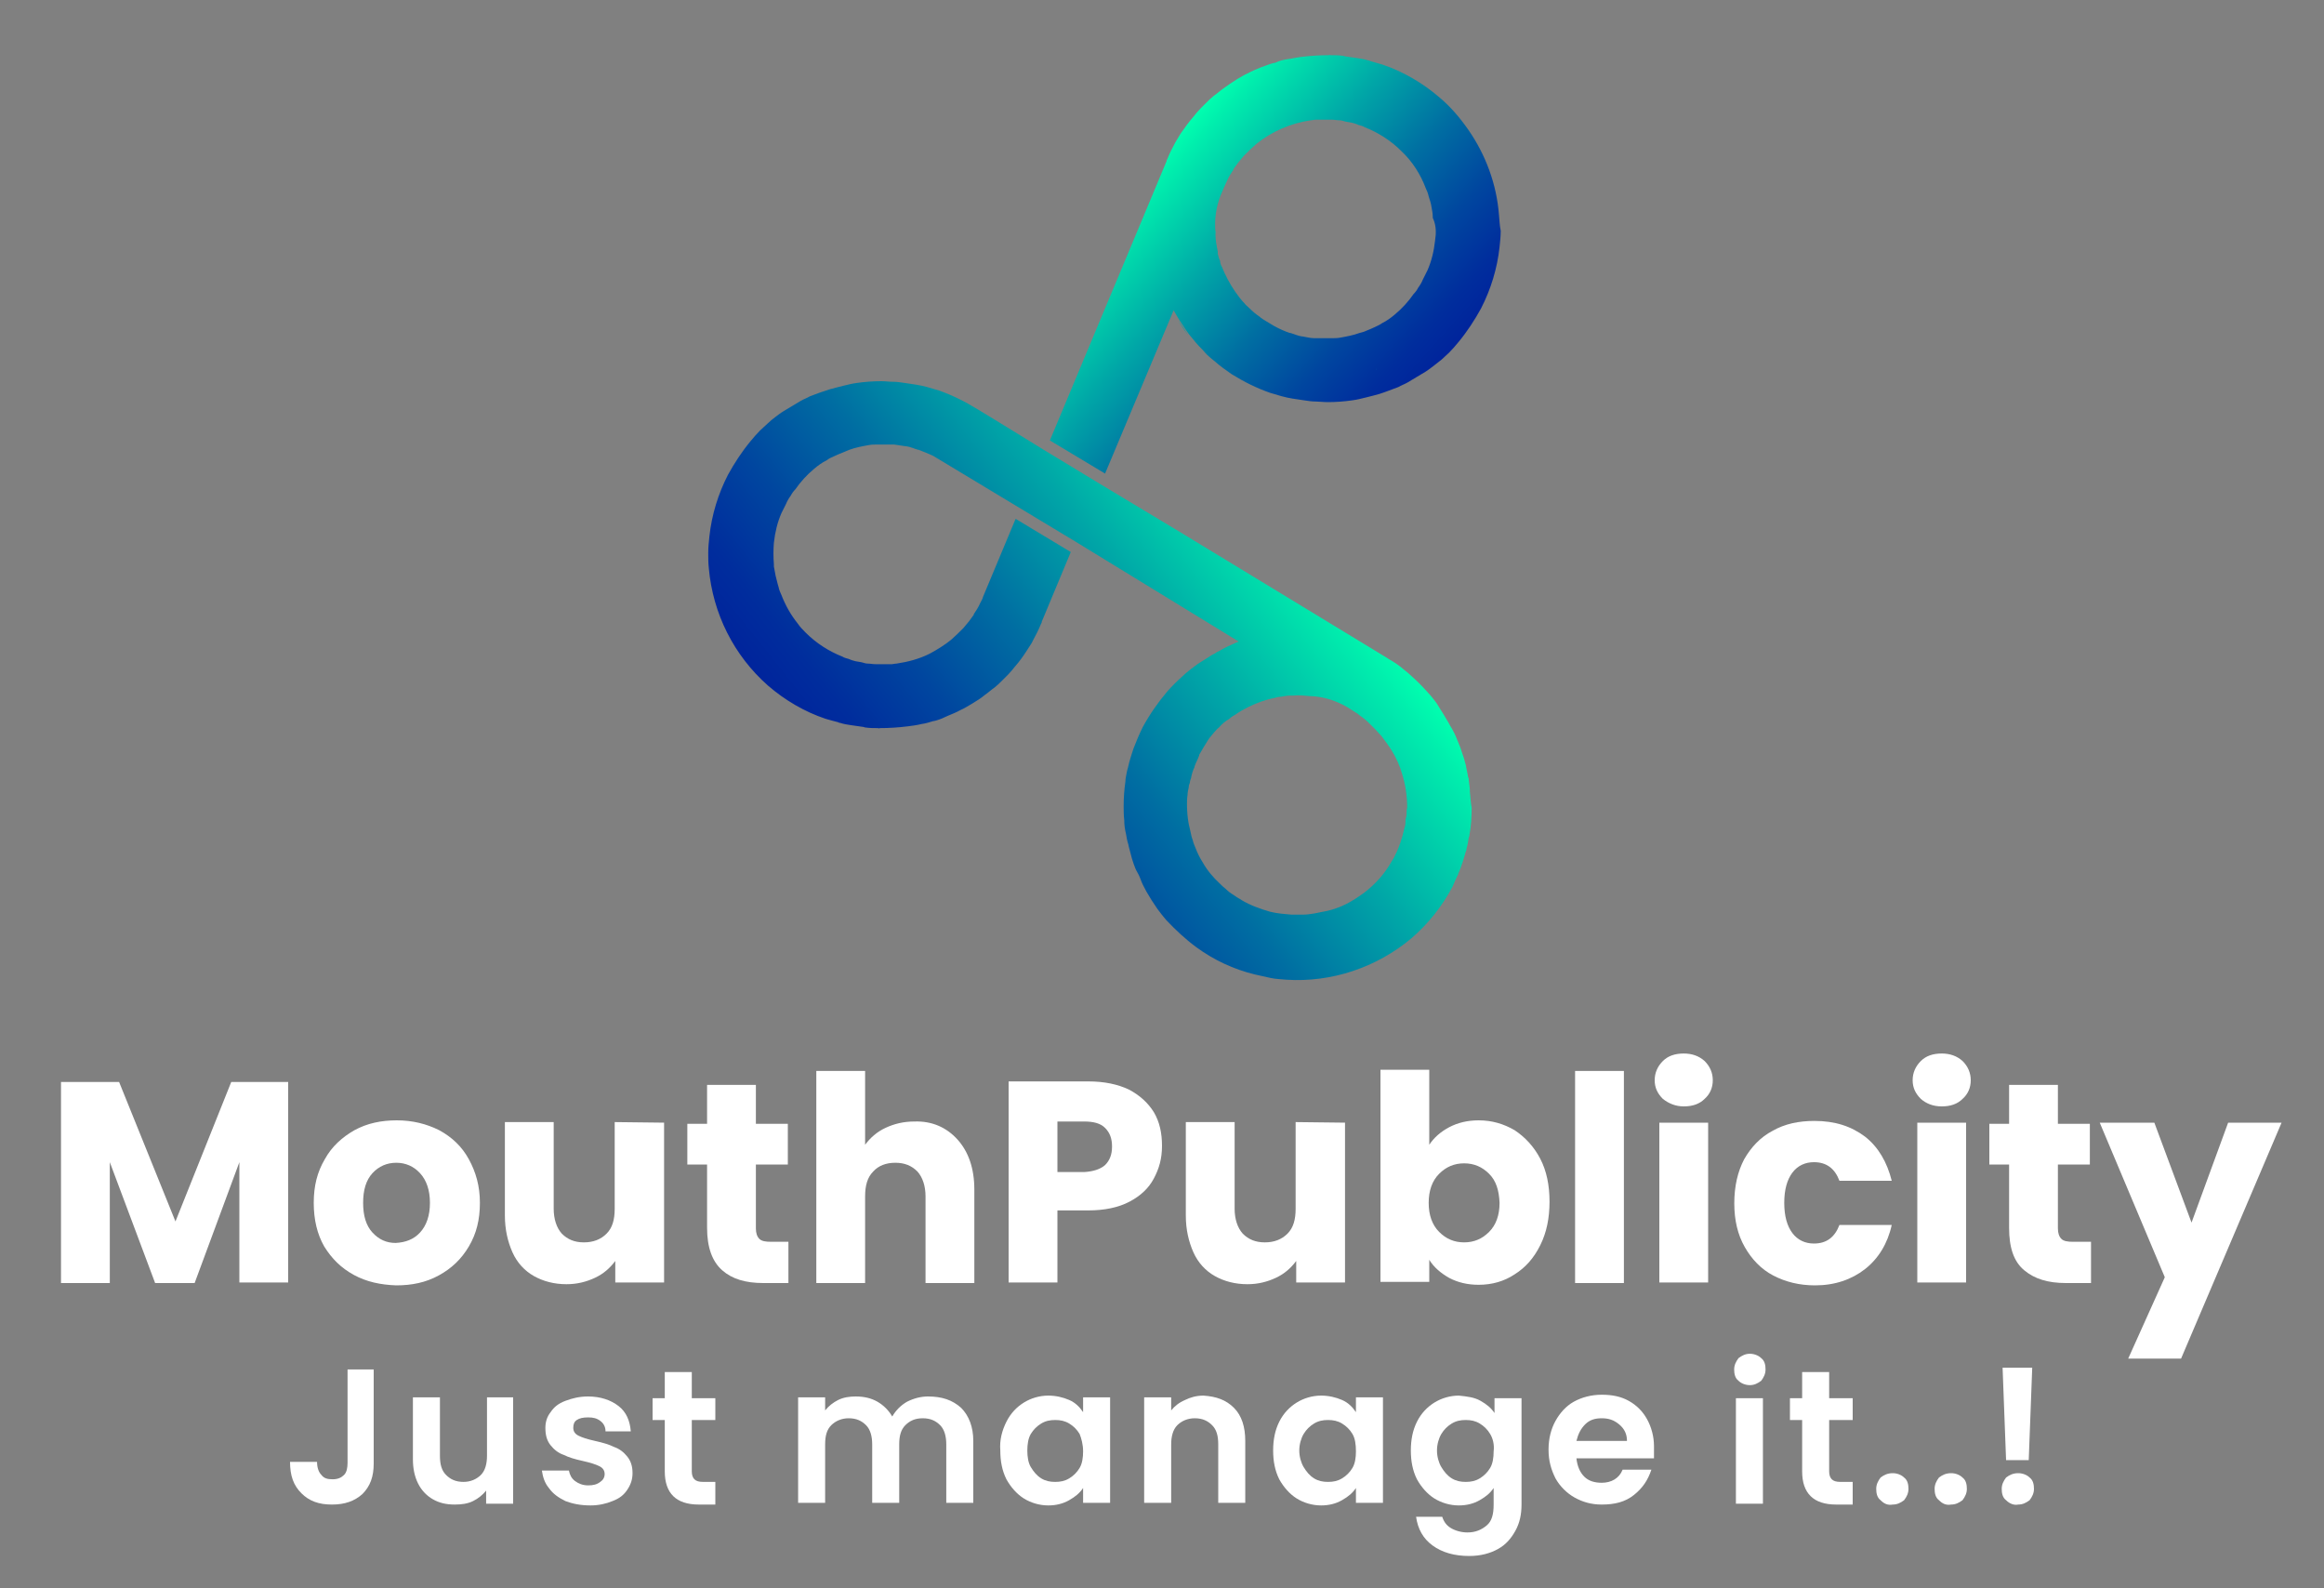 <?xml version="1.0" encoding="UTF-8"?>
<svg id="Layer_2" data-name="Layer 2" xmlns="http://www.w3.org/2000/svg" xmlns:xlink="http://www.w3.org/1999/xlink" viewBox="0 0 400 273.3">
  <rect x="0" y="0" width="400" height="273.3" fill="#808080" stroke="none"/>
  <defs>
    <style>
      .cls-1 {
        fill: url(#linear-gradient-2);
      }

      .cls-2 {
        fill: #fff;
      }

      .cls-3 {
        isolation: isolate;
      }

      .cls-4 {
        fill: url(#linear-gradient-3);
      }

      .cls-5 {
        fill: url(#linear-gradient);
      }

      .cls-6 {
        fill: url(#linear-gradient-4);
      }
    </style>
    <linearGradient id="linear-gradient" x1="200.95" y1="2455.45" x2="226.22" y2="2478.14" gradientTransform="translate(0 -2412)" gradientUnits="userSpaceOnUse">
      <stop offset="0" stop-color="#00ffaf"/>
      <stop offset=".06" stop-color="#00edad"/>
      <stop offset=".32" stop-color="#00a6a7"/>
      <stop offset=".55" stop-color="#006ea2"/>
      <stop offset=".75" stop-color="#00469f"/>
      <stop offset=".91" stop-color="#002d9d"/>
      <stop offset="1" stop-color="#00249c"/>
    </linearGradient>
    <linearGradient id="linear-gradient-2" x1="196.29" y1="2442.17" x2="240.77" y2="2482.1" gradientTransform="translate(0 -2412)" gradientUnits="userSpaceOnUse">
      <stop offset="0" stop-color="#00ffaf"/>
      <stop offset=".06" stop-color="#00edad"/>
      <stop offset=".32" stop-color="#00a6a7"/>
      <stop offset=".55" stop-color="#006ea2"/>
      <stop offset=".75" stop-color="#00469f"/>
      <stop offset=".91" stop-color="#002d9d"/>
      <stop offset="1" stop-color="#00249c"/>
    </linearGradient>
    <linearGradient id="linear-gradient-3" x1="222.17" y1="2501.52" x2="152.93" y2="2556.74" gradientTransform="translate(0 -2412)" gradientUnits="userSpaceOnUse">
      <stop offset="0" stop-color="#00ffaf"/>
      <stop offset=".06" stop-color="#00edad"/>
      <stop offset=".32" stop-color="#00a6a7"/>
      <stop offset=".55" stop-color="#006ea2"/>
      <stop offset=".75" stop-color="#00469f"/>
      <stop offset=".91" stop-color="#002d9d"/>
      <stop offset="1" stop-color="#00249c"/>
    </linearGradient>
    <linearGradient id="linear-gradient-4" x1="178.24" y1="2422.9" x2="357.43" y2="2583.73" gradientTransform="translate(0 -2412)" gradientUnits="userSpaceOnUse">
      <stop offset="0" stop-color="#00ffaf"/>
      <stop offset=".06" stop-color="#00edad"/>
      <stop offset=".32" stop-color="#00a6a7"/>
      <stop offset=".55" stop-color="#006ea2"/>
      <stop offset=".75" stop-color="#00469f"/>
      <stop offset=".91" stop-color="#002d9d"/>
      <stop offset="1" stop-color="#00249c"/>
    </linearGradient>
  </defs>
  <g class="cls-3">
    <path class="cls-2" d="m49.6,186.1v34.6h-8.4v-20.7l-7.7,20.8h-6.8l-7.8-20.8v20.8h-8.4v-34.6h10l9.7,24,9.6-24h9.8s0-.1,0-.1Z"/>
    <path class="cls-2" d="m60.9,219.4c-2.2-1.2-3.8-2.8-5.1-4.9-1.2-2.1-1.8-4.6-1.8-7.5s.6-5.3,1.9-7.5c1.2-2.2,3-3.8,5.1-5,2.2-1.2,4.6-1.7,7.3-1.7s5.1.6,7.3,1.7c2.2,1.2,3.9,2.8,5.1,5s1.9,4.6,1.9,7.5-.6,5.3-1.9,7.5-3,3.8-5.2,5-4.6,1.7-7.3,1.7c-2.7-.1-5.1-.6-7.3-1.8Zm11.4-7.3c1.1-1.2,1.7-2.9,1.7-5.1s-.6-3.9-1.7-5.1c-1.1-1.2-2.5-1.8-4.1-1.8s-3,.6-4.1,1.8-1.6,2.9-1.6,5.1.5,3.9,1.6,5.1c1.1,1.2,2.4,1.8,4,1.8,1.7-.1,3.1-.6,4.2-1.8Z"/>
    <path class="cls-2" d="m114.3,193.2v27.5h-8.4v-3.7c-.9,1.2-2,2.2-3.5,2.9s-3.1,1.1-4.9,1.1c-2.1,0-4-.5-5.6-1.4s-2.9-2.3-3.7-4.1-1.3-3.9-1.3-6.3v-16.1h8.4v14.9c0,1.8.5,3.3,1.4,4.3,1,1,2.2,1.5,3.8,1.5s2.9-.5,3.9-1.5,1.4-2.4,1.4-4.3v-14.9l8.5.1c0-.1,0,0,0,0Z"/>
    <path class="cls-2" d="m135.7,213.6v7.2h-4.3c-3.1,0-5.4-.7-7.1-2.2s-2.6-3.9-2.6-7.3v-10.9h-3.4v-7h3.4v-6.7h8.4v6.7h5.5v7h-5.5v11c0,.8.2,1.4.6,1.8s1.1.5,2,.5h3v-.1Z"/>
    <path class="cls-2" d="m164.8,196.1c1.9,2.1,2.9,5,2.9,8.6v16.1h-8.4v-14.9c0-1.8-.5-3.3-1.4-4.3-1-1-2.2-1.5-3.8-1.5s-2.9.5-3.8,1.5c-1,1-1.4,2.4-1.4,4.3v14.9h-8.4v-36.5h8.4v12.7c.9-1.2,2-2.2,3.5-2.9s3.1-1.1,5-1.1c3-.1,5.5,1,7.4,3.1Z"/>
    <path class="cls-2" d="m198.6,202.8c-.9,1.7-2.3,3-4.2,4s-4.3,1.5-7.1,1.5h-5.3v12.4h-8.4v-34.6h13.7c2.8,0,5.1.5,7,1.4,1.9,1,3.3,2.3,4.3,3.9,1,1.7,1.4,3.6,1.4,5.8s-.5,3.9-1.4,5.6Zm-8.4-2.3c.8-.8,1.2-1.8,1.2-3.2s-.4-2.4-1.2-3.2-2-1.1-3.6-1.1h-4.6v8.7h4.6c1.6-.1,2.8-.5,3.6-1.2Z"/>
    <path class="cls-2" d="m231.5,193.2v27.5h-8.4v-3.7c-.9,1.2-2,2.2-3.5,2.9s-3.1,1.1-4.9,1.1c-2.1,0-4-.5-5.6-1.4s-2.9-2.3-3.7-4.1-1.3-3.9-1.3-6.3v-16.1h8.4v14.9c0,1.8.5,3.3,1.4,4.3,1,1,2.2,1.5,3.8,1.5s2.9-.5,3.9-1.5,1.4-2.4,1.4-4.3v-14.9l8.5.1h0Z"/>
    <path class="cls-2" d="m249.4,194c1.5-.8,3.2-1.2,5.1-1.2,2.3,0,4.3.6,6.2,1.7,1.8,1.2,3.3,2.8,4.4,4.9,1.1,2.1,1.6,4.6,1.6,7.4s-.5,5.3-1.6,7.5-2.5,3.8-4.4,5c-1.8,1.2-3.9,1.8-6.2,1.8-1.9,0-3.6-.4-5.1-1.2-1.4-.8-2.6-1.8-3.4-3.1v3.8h-8.4v-36.5h8.4v12.9c.8-1.2,1.9-2.2,3.4-3Zm6.9,8c-1.2-1.2-2.6-1.8-4.3-1.8s-3.1.6-4.3,1.8-1.8,2.9-1.8,5,.6,3.8,1.8,5,2.6,1.8,4.3,1.8,3.1-.6,4.3-1.8c1.2-1.2,1.8-2.9,1.8-5-.1-2.2-.6-3.8-1.8-5Z"/>
    <path class="cls-2" d="m279.5,184.3v36.5h-8.4v-36.5h8.4Z"/>
    <path class="cls-2" d="m286.2,189.1c-.9-.9-1.4-1.9-1.4-3.2s.5-2.4,1.4-3.3c.9-.9,2.1-1.3,3.6-1.3,1.4,0,2.6.4,3.6,1.3.9.9,1.4,2,1.4,3.3s-.5,2.4-1.4,3.2c-.9.9-2.1,1.3-3.6,1.3-1.4,0-2.6-.5-3.6-1.3Zm7.8,4.1v27.5h-8.4v-27.5h8.4Z"/>
    <path class="cls-2" d="m300.2,199.5c1.2-2.1,2.8-3.8,4.9-4.9,2.1-1.2,4.5-1.7,7.2-1.7,3.5,0,6.3.9,8.7,2.7,2.3,1.8,3.8,4.4,4.6,7.6h-9c-.8-2.1-2.2-3.2-4.4-3.2-1.5,0-2.8.6-3.7,1.8-.9,1.2-1.4,2.9-1.4,5.2s.5,4,1.4,5.2,2.2,1.8,3.7,1.8c2.2,0,3.6-1.1,4.4-3.2h9c-.7,3.2-2.3,5.8-4.6,7.6-2.3,1.8-5.2,2.8-8.6,2.8-2.7,0-5.1-.6-7.2-1.7s-3.7-2.8-4.9-4.9c-1.2-2.1-1.8-4.6-1.8-7.5,0-3,.6-5.5,1.7-7.6Z"/>
    <path class="cls-2" d="m330.6,189.1c-.9-.9-1.4-1.9-1.4-3.2s.5-2.4,1.4-3.3c.9-.9,2.1-1.3,3.6-1.3,1.4,0,2.6.4,3.6,1.3.9.9,1.4,2,1.4,3.3s-.5,2.4-1.4,3.2c-.9.9-2.1,1.3-3.6,1.3-1.5,0-2.7-.5-3.6-1.3Zm7.8,4.1v27.5h-8.4v-27.5h8.4Z"/>
    <path class="cls-2" d="m359.9,213.6v7.2h-4.3c-3.1,0-5.4-.7-7.2-2.2s-2.6-3.9-2.6-7.3v-10.9h-3.4v-7h3.4v-6.7h8.4v6.7h5.5v7h-5.5v11c0,.8.2,1.4.6,1.8.4.4,1.1.5,2,.5h3.1v-.1Z"/>
    <path class="cls-2" d="m392.7,193.2l-17.3,40.6h-9.1l6.3-14-11.2-26.6h9.4l6.4,17.2,6.3-17.2h9.2Z"/>
  </g>
  <g class="cls-3">
    <path class="cls-2" d="m64.32,235.82v16.05c0,2.25-.6,3.9-1.95,5.25-1.35,1.2-3,1.8-5.25,1.8s-3.9-.6-5.25-1.95-1.95-3-1.95-5.4h4.65c0,1.05.3,1.8.75,2.25.45.6,1.05.75,1.95.75s1.5-.3,1.95-.75.6-1.2.6-2.1v-16.05h4.5v.15Z"/>
    <path class="cls-2" d="m88.32,240.62v18.15h-4.65v-2.25c-.6.75-1.35,1.35-2.25,1.8s-1.95.6-3.15.6c-1.5,0-2.7-.3-3.75-.9-1.05-.6-1.95-1.5-2.55-2.7-.6-1.2-.9-2.55-.9-4.2v-10.65h4.65v10.05c0,1.5.3,2.55,1.05,3.3s1.65,1.2,3,1.2c1.2,0,2.25-.45,3-1.2s1.05-1.95,1.05-3.3v-10.05h4.5v.15Z"/>
    <path class="cls-2" d="m97.32,258.32c-1.2-.6-2.1-1.2-2.85-2.25-.75-.9-1.05-1.95-1.2-3h4.65c.15.75.45,1.35,1.05,1.8s1.35.75,2.25.75,1.5-.15,2.1-.6c.45-.3.75-.75.75-1.35s-.3-1.05-.9-1.35-1.5-.6-2.85-.9c-1.35-.3-2.4-.6-3.3-1.05-.9-.3-1.65-.9-2.25-1.65-.6-.75-.9-1.65-.9-3,0-1.05.3-1.95.9-2.7.6-.9,1.35-1.5,2.55-1.95s2.4-.75,3.9-.75c2.1,0,3.9.6,5.25,1.65,1.35,1.05,1.95,2.55,2.1,4.35h-4.35c0-.75-.3-1.35-.9-1.8-.6-.45-1.2-.6-2.1-.6s-1.5.15-1.95.45-.6.75-.6,1.35.3,1.05.9,1.35,1.5.6,2.85.9c1.35.3,2.4.6,3.3,1.05.9.3,1.65.9,2.25,1.65s.9,1.65.9,2.85c0,1.05-.3,1.95-.9,2.85-.6.9-1.35,1.5-2.55,1.95-1.05.45-2.4.75-3.75.75-1.8,0-3.15-.3-4.35-.75Z"/>
    <path class="cls-2" d="m119.07,244.37v8.85c0,.6.15,1.05.45,1.35s.75.45,1.5.45h2.1v3.9h-2.85c-3.9,0-5.85-1.95-5.85-5.7v-8.85h-2.1v-3.75h2.1v-4.5h4.65v4.5h4.05v3.75h-4.05Z"/>
    <path class="cls-2" d="m165.42,242.27c1.35,1.35,2.1,3.3,2.1,5.7v10.65h-4.65v-10.05c0-1.35-.3-2.55-1.05-3.3s-1.65-1.2-3-1.2-2.25.45-3,1.2-1.05,1.8-1.05,3.3v10.05h-4.65v-10.05c0-1.35-.3-2.55-1.05-3.3s-1.65-1.2-3-1.2c-1.2,0-2.25.45-3,1.2s-1.05,1.8-1.05,3.3v10.05h-4.65v-18.15h4.65v2.25c.6-.75,1.35-1.35,2.25-1.8s1.95-.6,3-.6c1.5,0,2.7.3,3.75.9,1.05.6,1.95,1.5,2.55,2.55.6-1.05,1.5-1.95,2.55-2.55,1.2-.6,2.4-.9,3.6-.9,2.4,0,4.2.6,5.7,1.95Z"/>
    <path class="cls-2" d="m173.22,244.67c.75-1.5,1.8-2.55,3-3.3s2.7-1.2,4.2-1.2c1.35,0,2.55.3,3.6.75s1.8,1.2,2.4,2.1v-2.55h4.65v18.15h-4.65v-2.55c-.6.9-1.35,1.5-2.4,2.1-1.05.6-2.25.9-3.6.9-1.5,0-3-.45-4.2-1.2s-2.25-1.95-3-3.3c-.75-1.5-1.05-3.15-1.05-4.95-.15-1.8.3-3.45,1.05-4.95Zm12.6,2.1c-.45-.75-1.05-1.35-1.8-1.8s-1.5-.6-2.4-.6-1.65.15-2.4.6-1.35,1.05-1.8,1.8-.6,1.8-.6,2.85.15,2.1.6,2.85c.45.75,1.05,1.5,1.8,1.95s1.5.6,2.4.6,1.65-.15,2.4-.6c.75-.45,1.35-1.05,1.8-1.8s.6-1.8.6-2.85c0-1.2-.3-2.25-.6-3Z"/>
    <path class="cls-2" d="m212.38,242.27c1.35,1.35,1.95,3.3,1.95,5.7v10.65h-4.65v-10.05c0-1.5-.3-2.55-1.05-3.3s-1.65-1.2-3-1.2c-1.2,0-2.25.45-3,1.2s-1.05,1.95-1.05,3.3v10.05h-4.65v-18.15h4.65v2.25c.6-.75,1.35-1.35,2.4-1.8.9-.45,1.95-.75,3.15-.75,2.25.15,3.9.75,5.25,2.1Z"/>
    <path class="cls-2" d="m220.18,244.67c.75-1.5,1.8-2.55,3-3.3s2.7-1.2,4.2-1.2c1.35,0,2.55.3,3.6.75s1.8,1.2,2.4,2.1v-2.55h4.65v18.15h-4.65v-2.55c-.6.9-1.35,1.5-2.4,2.1-1.05.6-2.25.9-3.6.9-1.5,0-3-.45-4.2-1.2s-2.25-1.95-3-3.3c-.75-1.5-1.05-3.15-1.05-4.95,0-1.8.3-3.45,1.05-4.95Zm12.6,2.1c-.45-.75-1.05-1.35-1.8-1.8s-1.5-.6-2.4-.6-1.65.15-2.4.6-1.35,1.05-1.8,1.8-.75,1.8-.75,2.85.3,2.1.75,2.85,1.05,1.5,1.8,1.95,1.5.6,2.4.6,1.65-.15,2.4-.6c.75-.45,1.35-1.05,1.8-1.8s.6-1.8.6-2.85c0-1.2-.15-2.25-.6-3Z"/>
    <path class="cls-2" d="m254.83,241.07c1.05.6,1.8,1.2,2.4,2.1v-2.55h4.65v18.3c0,1.65-.3,3.15-1.05,4.5s-1.65,2.4-3,3.15-3,1.2-4.95,1.2c-2.55,0-4.65-.6-6.3-1.8s-2.55-2.85-2.85-4.95h4.5c.3.9.75,1.5,1.5,1.95s1.8.75,2.85.75c1.35,0,2.4-.45,3.3-1.2.9-.75,1.2-1.95,1.2-3.6v-2.85c-.6.9-1.35,1.5-2.4,2.1-1.05.6-2.25.9-3.6.9-1.5,0-3-.45-4.2-1.2s-2.25-1.95-3-3.3c-.75-1.5-1.05-3.15-1.05-4.95s.3-3.45,1.05-4.95,1.8-2.55,3-3.3,2.7-1.2,4.2-1.2c1.5.15,2.7.3,3.75.9Zm1.65,5.7c-.45-.75-1.05-1.35-1.8-1.8s-1.5-.6-2.4-.6-1.65.15-2.4.6-1.35,1.05-1.8,1.8-.75,1.8-.75,2.85.3,2.1.75,2.85,1.05,1.5,1.8,1.95,1.5.6,2.4.6,1.65-.15,2.4-.6c.75-.45,1.35-1.05,1.8-1.8s.6-1.8.6-2.85c.15-1.2-.15-2.25-.6-3Z"/>
    <path class="cls-2" d="m284.68,250.97h-13.35c.15,1.35.6,2.4,1.35,3.15s1.8,1.05,3,1.05c1.65,0,3-.75,3.6-2.25h4.95c-.6,1.8-1.5,3.15-3,4.35-1.5,1.2-3.3,1.65-5.55,1.65-1.8,0-3.3-.45-4.65-1.2-1.35-.75-2.55-1.95-3.3-3.3-.75-1.5-1.2-3-1.2-4.95s.45-3.6,1.2-4.95,1.8-2.55,3.15-3.3,3-1.2,4.8-1.2,3.3.3,4.65,1.05c1.35.75,2.4,1.8,3.15,3.15.75,1.35,1.2,3,1.2,4.65,0,1.05,0,1.65,0,2.1Zm-4.65-3c0-1.2-.45-2.1-1.35-2.85-.9-.75-1.8-1.05-3-1.05s-2.1.3-2.85,1.05-1.2,1.65-1.5,2.85h8.7Z"/>
    <path class="cls-2" d="m299.23,237.62c-.6-.45-.75-1.2-.75-1.95s.3-1.35.75-1.95c.6-.45,1.2-.75,1.95-.75s1.5.3,1.95.75c.6.45.75,1.2.75,1.95s-.3,1.35-.75,1.95c-.6.45-1.2.75-1.95.75s-1.5-.3-1.95-.75Zm4.2,3v18.15h-4.65v-18.15h4.65Z"/>
    <path class="cls-2" d="m314.83,244.37v8.85c0,.6.15,1.05.45,1.35.3.3.75.45,1.5.45h2.1v3.9h-2.85c-3.9,0-5.85-1.95-5.85-5.7v-8.85h-2.1v-3.75h2.1v-4.5h4.65v4.5h4.05v3.75h-4.05Z"/>
    <path class="cls-2" d="m323.68,258.17c-.6-.45-.75-1.2-.75-1.95s.3-1.35.75-1.95c.6-.45,1.2-.75,2.1-.75.75,0,1.5.3,1.95.75.6.45.75,1.2.75,1.95s-.3,1.35-.75,1.95c-.6.45-1.2.75-1.95.75-.9.15-1.5-.15-2.1-.75Z"/>
    <path class="cls-2" d="m333.73,258.17c-.6-.45-.75-1.2-.75-1.95s.3-1.35.75-1.95c.6-.45,1.2-.75,2.1-.75.75,0,1.5.3,1.95.75.6.45.75,1.2.75,1.95s-.3,1.35-.75,1.95c-.6.45-1.2.75-1.95.75-.9.15-1.5-.15-2.1-.75Z"/>
    <path class="cls-2" d="m345.28,258.17c-.6-.45-.75-1.2-.75-1.95s.3-1.35.75-1.95c.6-.45,1.2-.75,2.1-.75.75,0,1.5.3,1.95.75.6.45.75,1.2.75,1.95s-.3,1.35-.75,1.95c-.6.45-1.2.75-1.95.75-.75.15-1.5-.15-2.1-.75Zm4.5-22.8l-.6,15.9h-3.9l-.6-15.9h5.1Z"/>
  </g>
  <g id="Layer_2-2" data-name="Layer 2">
    <g id="Layer_1-2" data-name="Layer 1-2">
      <path class="cls-5" d="m209.7,43.4h0v.2-.2Zm-.5-3.6v.4c.1-.2.1-.3,0-.4h0Zm-6.4,15.4c.3.5.6.9.9,1.4.3.4.5.7.8,1.1-.6-1-1.2-1.9-1.7-2.5h0Z"/>
      <path class="cls-1" d="m258,37c-.4-5.3-2.3-10.4-5.3-14.7-1.4-2-3-3.9-4.9-5.5h0c-2.9-2.5-6.3-4.5-9.9-5.7-.7-.2-1.4-.4-2.1-.6-.1-.1-.2-.1-.3-.1-.6-.2-1.2-.3-1.9-.4-.7-.1-1.4-.2-2.1-.3-.1,0-.2-.1-.4-.1-.7-.1-1.4-.1-2.1-.1-.1,0-.2-.1-.3,0-1.6,0-3.2.1-4.8.3-.8.1-1.6.3-2.4.4-.7.1-1.4.3-2,.6-.2,0-.4.1-.5.1-.7.2-1.4.5-2,.7-.7.3-1.5.6-2.2,1-.7.3-1.3.7-2,1.1-.8.5-1.5,1-2.2,1.5-.6.4-1.1.9-1.7,1.3-.5.4-.9.8-1.4,1.3-.3.3-.6.6-.9.9-.4.4-.8.9-1.2,1.4-.8.9-1.5,1.9-2.2,2.9-.3.5-.6,1-.9,1.5-.5.9-1,1.9-1.4,2.9-.1.1-.1.2-.1.3l-20.1,48.1,9.5,5.7,11.8-28.1h0c.2.4.6,1,1,1.7.5.7,1,1.6,1.7,2.5.2.2.3.4.5.6.4.5.8,1,1.2,1.4s.8.8,1.2,1.3q.1,0,.1.1c.4.4.9.8,1.4,1.2.9.8,1.9,1.5,2.9,2.2,2.1,1.3,4.3,2.4,6.6,3.2,1.3.4,2.6.8,3.9,1,.6.1,1.3.2,2,.3.7.1,1.3.2,2,.2.6,0,1.3.1,2,.1,1.4,0,2.8-.1,4.2-.3.8-.1,1.6-.3,2.4-.5.8-.2,1.6-.4,2.3-.6.6-.2,1.2-.4,1.7-.6s1.1-.4,1.6-.6c.5-.3,1.1-.5,1.6-.8s1-.6,1.5-.9,1-.6,1.5-.9c.5-.3,1-.7,1.4-1l1.4-1.1c.4-.4.9-.8,1.3-1.2.6-.6,1.1-1.2,1.6-1.8,1.5-1.8,2.8-3.8,3.9-5.8,1.7-3.3,2.8-6.9,3.2-10.6.1-.9.2-1.9.2-2.8-.2-.9-.2-1.8-.3-2.7Zm-11,4.4c-.2,1.8-.6,3.5-1.3,5.1l-.2.4c-.2.4-.4.8-.6,1.2-.2.5-.5,1-.8,1.4-.2.4-.5.8-.8,1.1-.9,1.3-2,2.5-3.2,3.5-.7.6-1.4,1.1-2.2,1.5-.4.3-.9.5-1.3.7-.4.2-.9.4-1.4.6-.4.2-.8.3-1.2.4-1.1.4-2.2.6-3.3.8-.5.1-1,.1-1.5.1h-3c-.7,0-1.3-.2-2-.3h-.1c-.7-.1-1.3-.4-2-.6h-.1c-.9-.3-1.8-.7-2.7-1.2-.5-.3-1-.6-1.5-.9-.3-.2-.7-.4-1-.7-.6-.4-1.2-.9-1.8-1.5-.3-.3-.6-.5-.8-.8-.6-.6-1.1-1.3-1.6-2-.9-1.3-1.7-2.8-2.3-4.3-.2-.3-.3-.7-.3-1-.2-.4-.3-.8-.4-1.2v-.4c-.2-1-.4-2-.4-3h0v-.4h0c-.2-2.1.1-4.3.9-6.3l.6-1.4c.2-.4.3-.7.5-1.1.3-.7.7-1.3,1.1-1.9v-.1c.3-.4.5-.7.8-1.1s.7-.8,1-1.2c.7-.7,1.4-1.4,2.1-2,2.7-2.2,6-3.6,9.4-4.1.3,0,.6-.1.8-.1h2.8c.5,0,.9.1,1.3.1.3,0,.7.1,1,.2s.7.1,1.1.2c.4.1.8.2,1.2.4.4.1.8.2,1.1.4,2.3.9,4.5,2.3,6.3,4.1,1.9,1.8,3.3,4,4.2,6.4.2.4.4.9.5,1.4.2.6.4,1.2.5,1.9.1.5.2,1.1.2,1.6,0,.1,0,.3.1.4.5,1.2.5,2.4.3,3.7Z"/>
      <path class="cls-4" d="m253,136.4c0-.7-.1-1.4-.2-2.1,0-.2,0-.4-.1-.5-.1-.7-.3-1.4-.4-2.1-.2-.8-.4-1.5-.7-2.3-.2-.7-.5-1.4-.8-2.1-.3-.8-.7-1.6-1.2-2.4-.3-.6-.7-1.2-1.1-1.9-.3-.5-.7-1.1-1-1.6-.2-.4-.5-.7-.7-1-.4-.5-.8-1-1.2-1.4-.8-.9-1.7-1.8-2.6-2.6-.4-.4-.9-.8-1.4-1.2-.8-.7-1.7-1.3-2.6-1.8-.1-.1-.2-.1-.3-.2l-35.7-21.7-13.8-8.3-9.4-5.7h0s-11.2-6.9-11.6-7.1c-2.1-1.3-4.3-2.4-6.6-3.2-1.3-.4-2.6-.8-3.9-1-.6-.1-1.3-.2-2-.3-.7-.1-1.3-.2-2-.2s-1.3-.1-2-.1c-1.4,0-2.8.1-4.2.3-.8.1-1.6.3-2.4.5-.8.2-1.6.4-2.3.6-.6.2-1.2.4-1.8.6-.5.2-1.1.4-1.6.6-.5.3-1.1.5-1.6.8s-1,.6-1.5.9-1,.6-1.5.9-1,.7-1.4,1-.9.7-1.3,1.1c-.4.4-.9.8-1.3,1.2-.6.6-1.1,1.2-1.6,1.8-1.5,1.8-2.8,3.8-3.9,5.8-1.7,3.3-2.8,6.9-3.2,10.6-.1.9-.2,1.9-.2,2.8s0,1.8.1,2.7c.7,7.8,4.3,15,10.2,20.2h0c2.9,2.5,6.3,4.5,9.9,5.7.7.2,1.4.4,2.2.6.1.1.2.1.3.1.6.2,1.2.3,1.9.4s1.4.2,2.1.3c.1,0,.2.1.4.1.7.1,1.4.1,2.1.1.1,0,.2.1.3,0,1.6,0,3.2-.1,4.8-.3.8-.1,1.6-.2,2.4-.4.7-.1,1.4-.3,2-.5.2,0,.4-.1.5-.1.7-.2,1.4-.5,2-.8.7-.3,1.5-.6,2.2-1,.7-.3,1.3-.7,2-1.1.8-.5,1.5-.9,2.2-1.5.6-.4,1.1-.9,1.7-1.3.5-.4.9-.8,1.4-1.3.3-.3.6-.6.9-.9.4-.4.8-.9,1.2-1.4.8-.9,1.5-1.9,2.2-3,.3-.5.7-1,.9-1.5.5-.9,1-1.9,1.4-2.9.1-.1.1-.2.1-.3l5-12-9.3-5.6-.2-.1h0l-5.6,13.4c-.1.4-.3.7-.5,1.1-.3.7-.7,1.3-1.1,1.9v.1c-.3.4-.5.7-.8,1.1s-.7.8-1,1.2c-.7.7-1.4,1.4-2.1,2-1.1.9-2.4,1.7-3.7,2.4-1.8.9-3.7,1.4-5.7,1.7-.3,0-.6.1-.8.1h-2.8c-.5,0-.9-.1-1.3-.1-.3,0-.7-.1-1-.2s-.7-.1-1.1-.2c-.4-.1-.8-.2-1.2-.4-.4-.1-.8-.2-1.1-.4-2.3-.9-4.5-2.3-6.3-4.1-.5-.5-1-1-1.4-1.6-1.2-1.5-2.1-3.1-2.8-4.9-.2-.4-.4-.9-.5-1.4-.2-.6-.3-1.2-.5-1.9-.1-.5-.2-1.1-.3-1.6v-.4c-.1-1.2-.1-2.5,0-3.7.2-1.8.6-3.5,1.3-5.1l.2-.4c.2-.4.4-.8.6-1.2.2-.5.5-1,.8-1.4.2-.4.5-.8.8-1.1.9-1.3,2-2.5,3.2-3.5.7-.6,1.4-1.1,2.2-1.5.4-.3.8-.5,1.3-.7.4-.2.9-.4,1.4-.6.4-.2.8-.3,1.2-.5,1.1-.4,2.2-.6,3.3-.8.5-.1,1-.1,1.5-.1h2.9c.7.1,1.3.2,2,.3h.1c.7.1,1.3.4,2,.6h.1c.8.3,1.5.6,2.2.9l.4.2c.5.3,24.4,14.7,24.4,14.7l28.1,17.2c-.5.2-1.1.5-1.8.8l-.8.4-.7.4c-.2.1-.5.2-.7.4-.4.2-.8.4-1.2.7-.5.3-1.1.7-1.6,1s-.9.7-1.4,1c0,0,0,.1-.1.1-.5.4-1,.8-1.4,1.2-.9.8-1.8,1.7-2.6,2.6-1.6,1.9-3,3.9-4.2,6.1-.6,1.2-1.1,2.4-1.6,3.7-.2.6-.4,1.2-.6,1.9-.2.6-.3,1.3-.5,1.9-.1.6-.3,1.3-.3,1.9-.2,1.4-.3,2.8-.3,4.2,0,.8,0,1.6.1,2.4,0,.8.1,1.6.3,2.4.1.6.2,1.2.4,1.8.1.6.3,1.1.4,1.6.1.5.3,1.1.5,1.7.2.6.4,1.1.7,1.6s.5,1.1.7,1.6.5,1,.8,1.6c.3.5.6,1,.9,1.5.3.5.7,1,1,1.5.5.7,1,1.3,1.5,1.9,1.6,1.7,3.3,3.3,5.2,4.7,3,2.2,6.4,3.8,10.1,4.7.9.2,1.8.4,2.7.6.9.2,1.8.2,2.7.3,7.8.5,15.5-2.1,21.5-7.1h0c2.9-2.5,5.3-5.5,7.1-8.9.3-.7.6-1.4.9-2,.1-.1.1-.2.1-.3.3-.6.5-1.2.7-1.8s.4-1.3.6-2c.1-.1.1-.2.1-.4.2-.7.3-1.3.4-2,.1-.1.1-.2.1-.3.3-1.6.4-3.2.4-4.8-.2-1-.2-1.9-.3-2.6Zm-10.9,3.4c0,.3,0,.6-.1.9s-.1.6-.1.9-.1.7-.2,1c-.1.4-.2.8-.3,1.2s-.3.9-.4,1.3c-.1.3-.2.5-.3.8-.2.4-.3.8-.5,1.1-.2.4-.3.7-.6,1.1-1.2,2.2-2.9,4.1-4.9,5.6-.6.4-1.1.8-1.8,1.2-1.6,1-3.4,1.7-5.2,2-.5.1-1,.2-1.5.3-.6.1-1.3.2-1.9.2h-2c-1.2-.1-2.5-.2-3.7-.5-1.7-.5-3.4-1.1-4.9-2l-.3-.2c-.4-.2-.8-.5-1.1-.7-.5-.3-.9-.6-1.3-1-.4-.3-.7-.6-1-.9-1.2-1.1-2.2-2.3-3-3.7-.5-.8-.9-1.6-1.2-2.4-.2-.5-.4-.9-.5-1.4-.2-.5-.3-1-.4-1.5-.1-.4-.2-.8-.3-1.3-.2-1.1-.3-2.2-.3-3.4,0-.5,0-1,.1-1.6,0-.4.1-.9.2-1.3,0-.3.1-.6.2-.8,0-.3.1-.5.2-.8.1-.6.3-1.3.6-1.9v-.1c.2-.6.6-1.3.8-1.9v-.1c.5-.9,1-1.7,1.5-2.5.3-.5.7-.9,1.1-1.4.3-.3.5-.6.8-.8.5-.6,1.1-1.1,1.8-1.5.3-.3.6-.5,1-.7.7-.5,1.4-.9,2.2-1.3,1.4-.7,3-1.3,4.6-1.6.3-.1.7-.2,1.1-.2.5-.1,1.1-.2,1.6-.2h.5c1-.1,1.9,0,2.9.1h.2c2.2.1,4.3.8,6.2,1.9l1.1.7c.3.2.7.4,1,.7.6.4,1.2.9,1.7,1.4l.1.1c.3.3.6.6.9.9.4.4.7.8,1.1,1.2.6.8,1.2,1.6,1.7,2.4.8,1.3,1.4,2.6,1.8,4,.6,1.9.9,3.9.9,5.9-.1.3-.1.5-.1.8Z"/>
      <path class="cls-6" d="m236.8,63.3c0,.1.1.2.1.4l-.1-.4h0Z"/>
    </g>
  </g>
</svg>